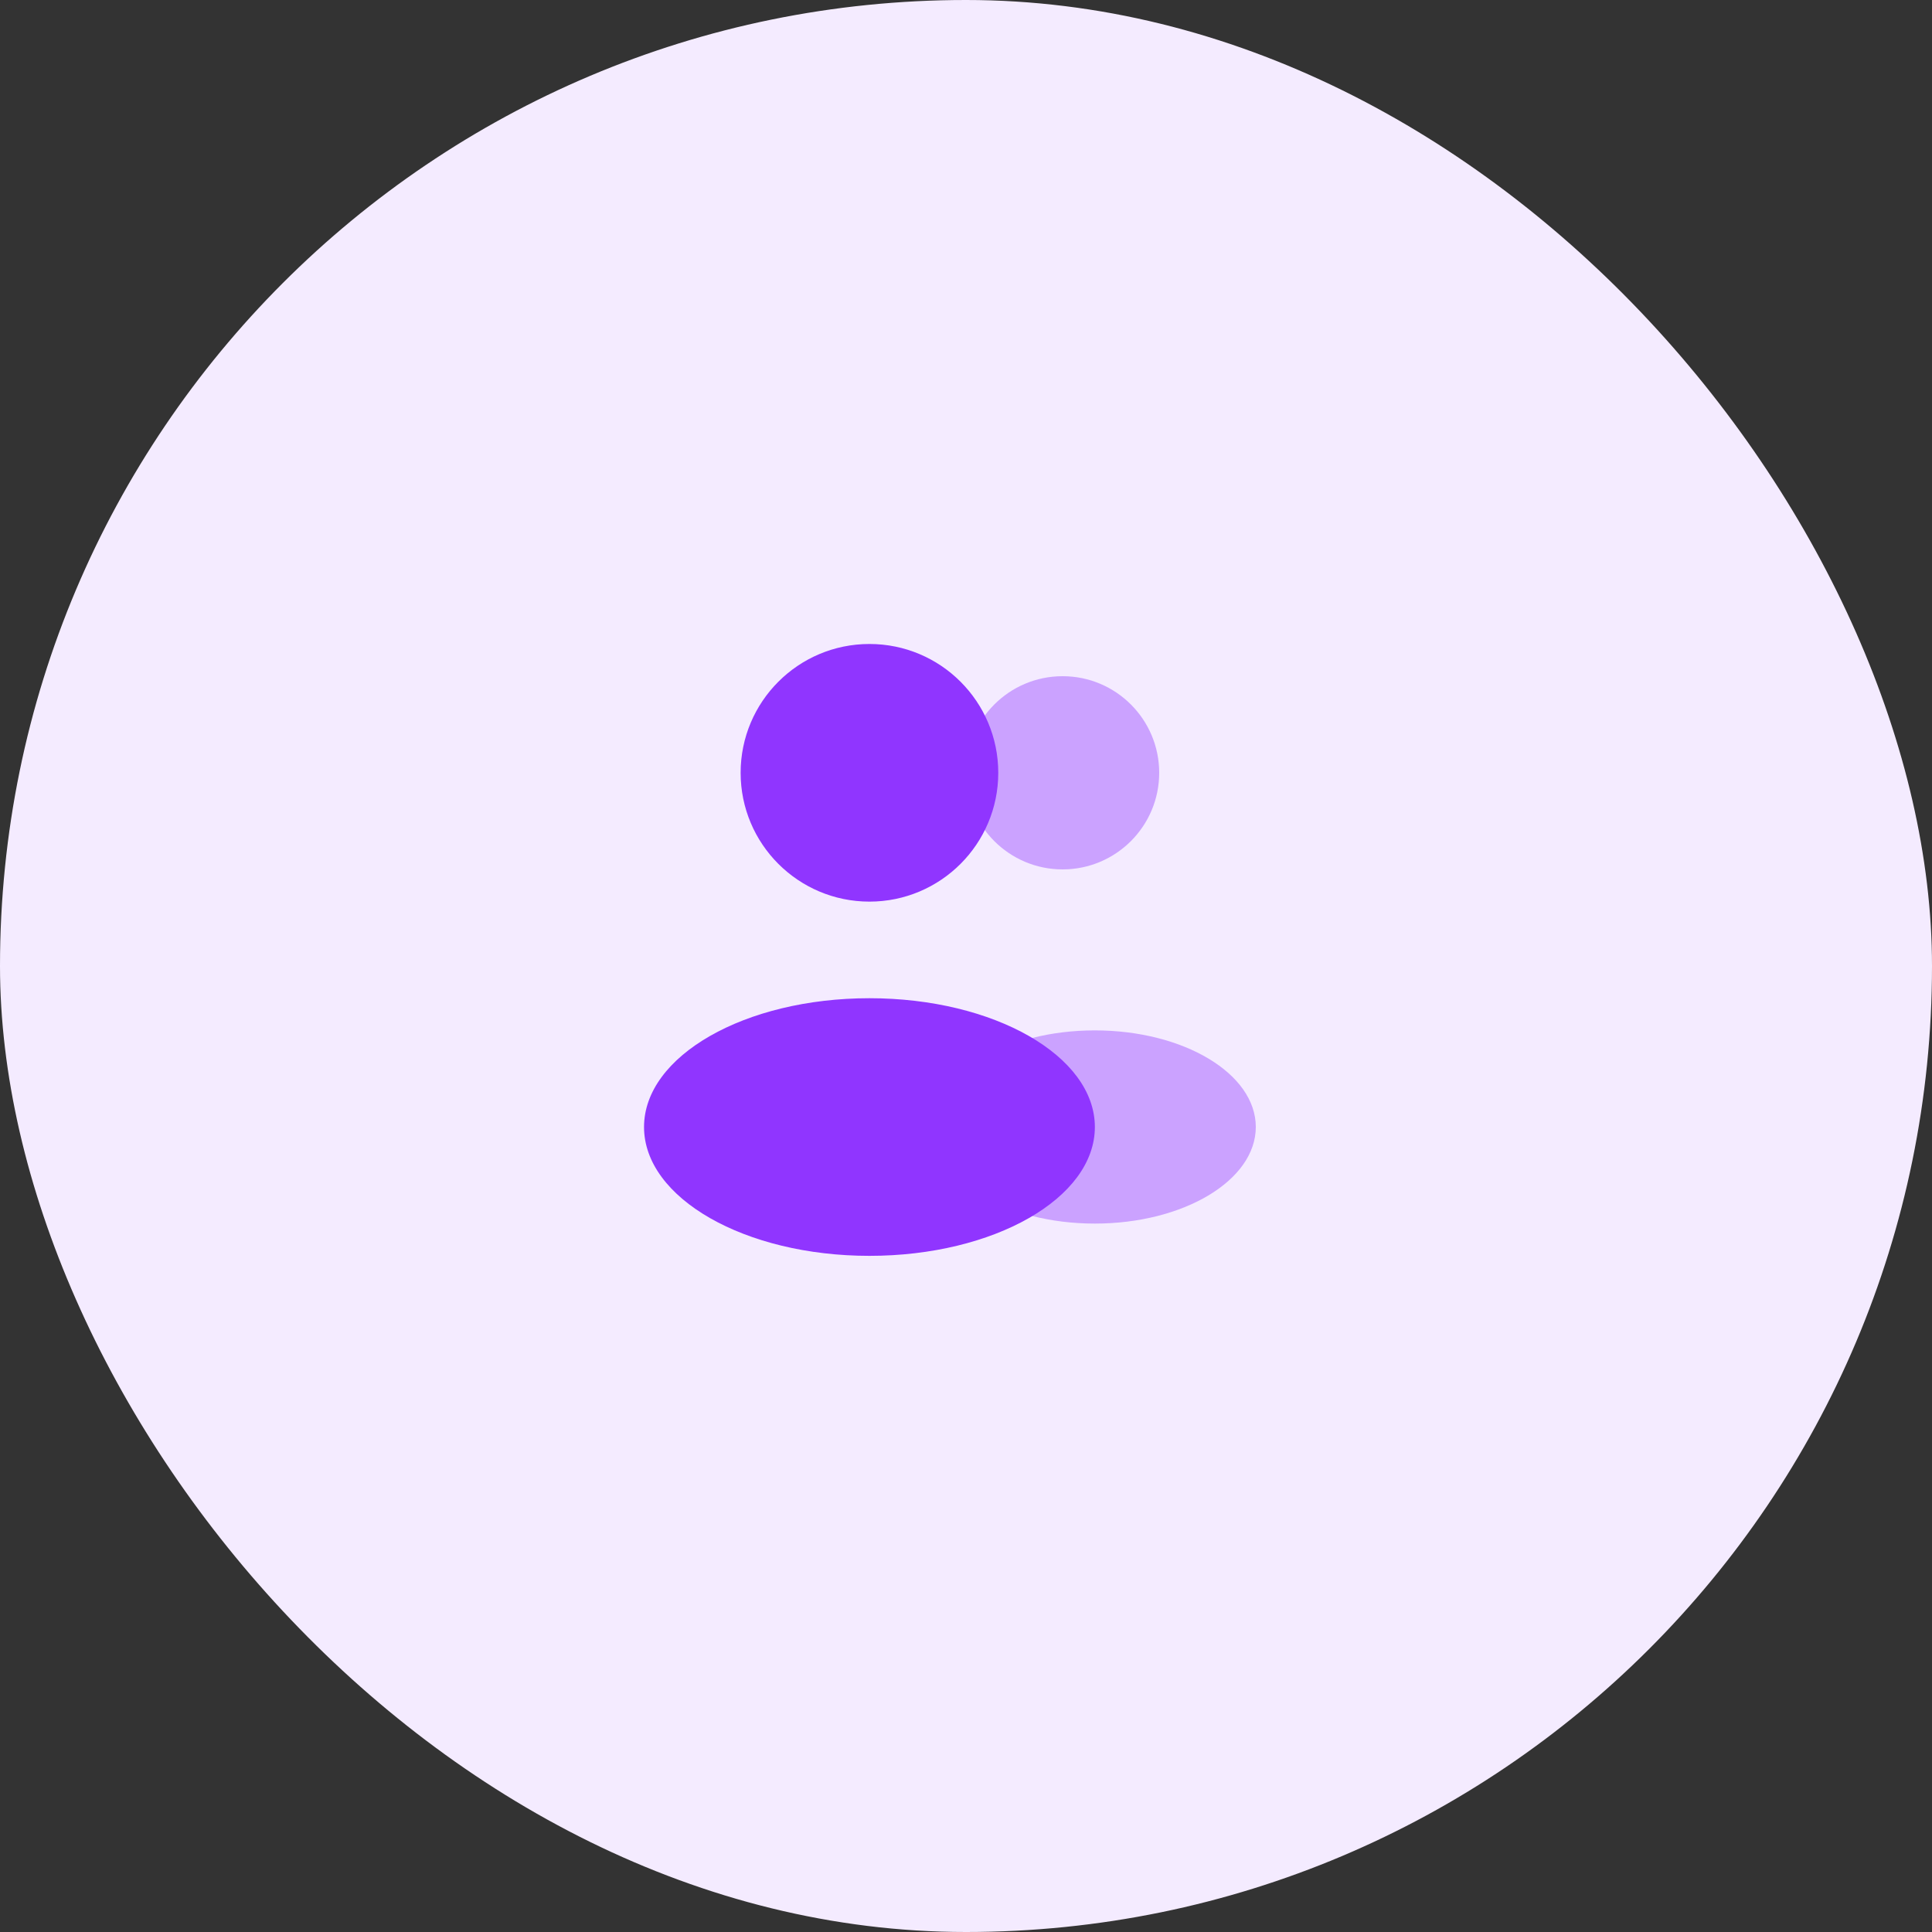 <svg width="40" height="40" fill="none" xmlns="http://www.w3.org/2000/svg"><rect width="100%" height="100%" fill="#333333" stroke="none"/><rect width="40" height="40" rx="20" fill="#F4EBFF"/><circle opacity=".4" cx="22" cy="16" r="2" fill="#9035FF"/><ellipse opacity=".4" cx="22.667" cy="23.333" rx="3.333" ry="2" fill="#9035FF"/><circle cx="18.001" cy="16" fill="#9035FF" r="2.667"/><ellipse cx="18.001" cy="23.334" rx="4.667" ry="2.667" fill="#9035FF"/></svg>